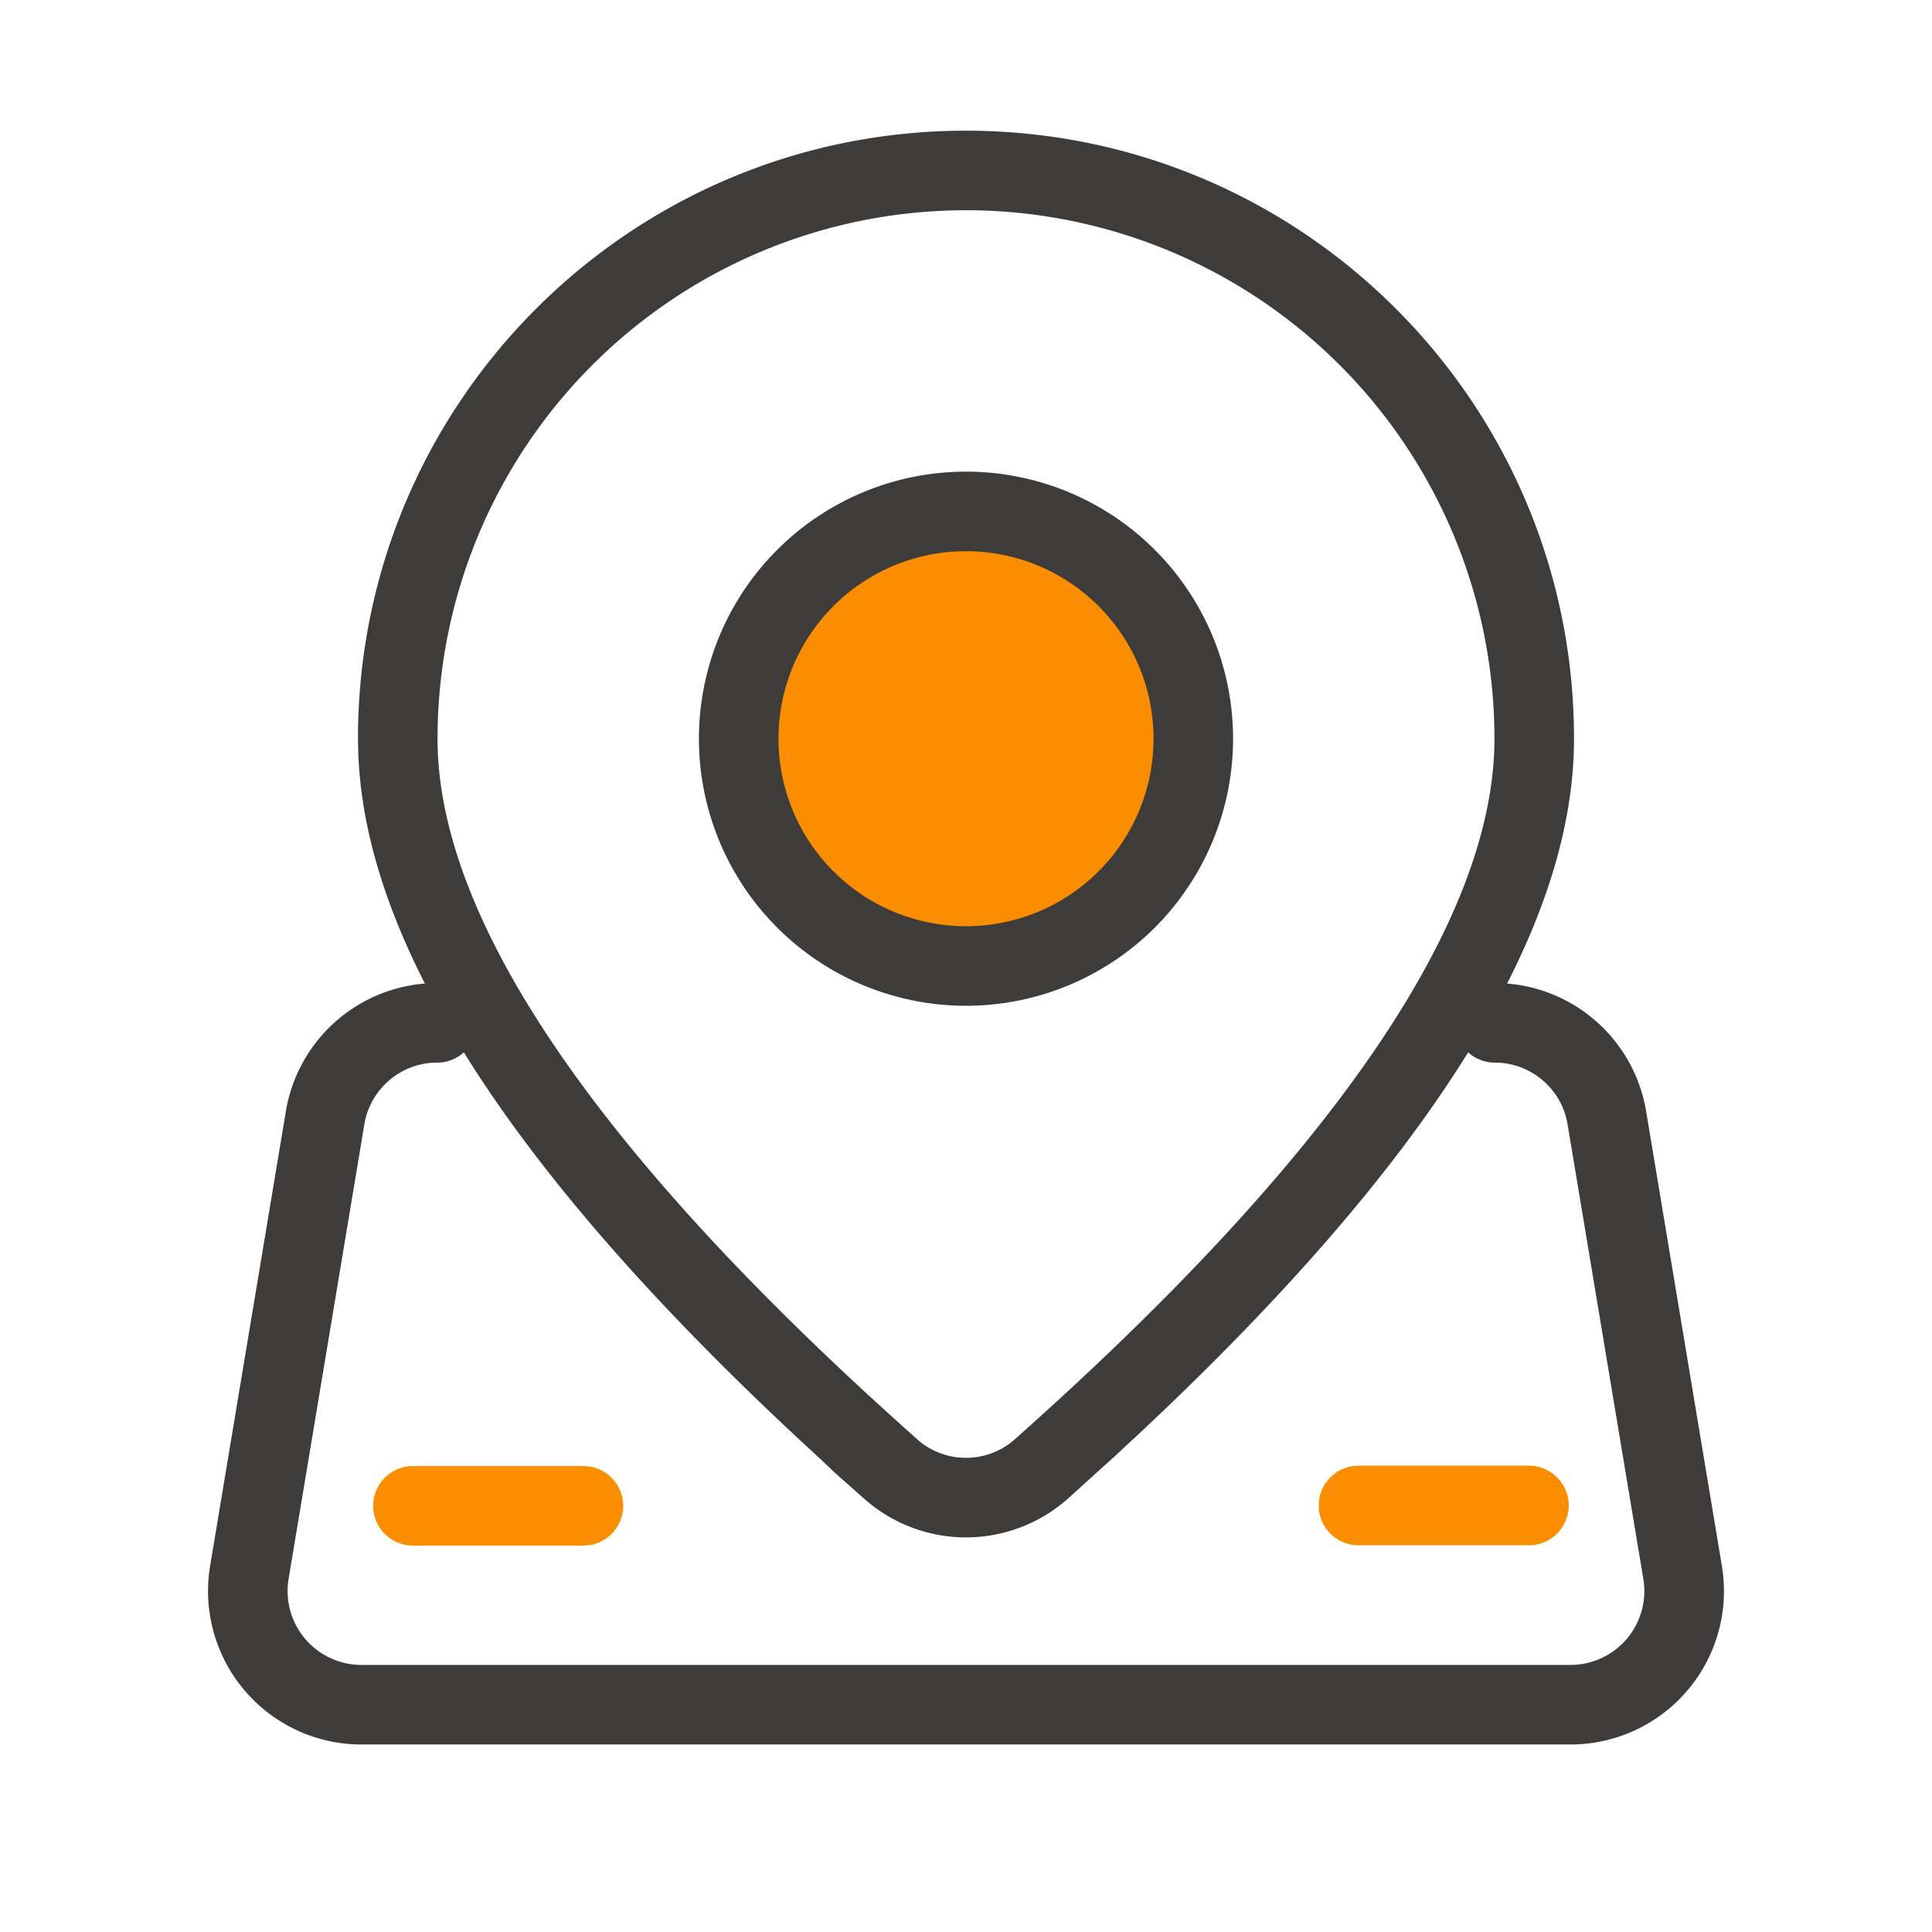 <?xml version="1.0" standalone="no"?><!DOCTYPE svg PUBLIC "-//W3C//DTD SVG 1.1//EN" "http://www.w3.org/Graphics/SVG/1.1/DTD/svg11.dtd"><svg t="1715268434409" class="icon" viewBox="0 0 1024 1024" version="1.1" xmlns="http://www.w3.org/2000/svg" p-id="1037" xmlns:xlink="http://www.w3.org/1999/xlink" width="200" height="200"><path d="M792.275 521.035a81.318 81.318 0 0 1 80.203 67.945l40.147 240.941A81.318 81.318 0 0 1 832.452 924.612H191.578a81.318 81.318 0 0 1-80.203-94.69l40.147-240.941A81.318 81.318 0 0 1 231.725 521.035a21.082 21.082 0 0 1 0 42.165 39.153 39.153 0 0 0-38.611 32.708l-40.147 240.941A39.153 39.153 0 0 0 191.548 882.447h640.843a39.153 39.153 0 0 0 38.611-45.598l-40.147-240.941a39.153 39.153 0 0 0-38.611-32.708 21.082 21.082 0 0 1 0-42.165z" fill="#3D3C3B" p-id="1038"></path><path d="M512 69.271c177.995 0 322.259 144.264 322.259 322.259 0 106.165-82.372 232.809-245.579 382.283l-7.138 6.415-15.601 14.155a81.318 81.318 0 0 1-107.881 0l-15.782-13.975-6.927-6.626c-159.533-146.04-241.845-270.306-245.459-374.965L189.741 391.529C189.741 213.534 334.005 69.271 512 69.271z m0 42.165A280.094 280.094 0 0 0 231.906 391.529c0 95.563 84.149 220.19 254.193 371.26l0.843 0.783 2.379 1.867a39.153 39.153 0 0 0 45.357 0l2.349-1.867 0.904-0.783c166.249-147.697 250.368-270.155 254.042-364.845L792.094 391.529A280.094 280.094 0 0 0 512 111.435z" fill="#3D3C3B" p-id="1039"></path><path d="M512 391.529m-120.471 0a120.471 120.471 0 1 0 240.941 0 120.471 120.471 0 1 0-240.941 0Z" fill="#FA8E00" p-id="1040"></path><path d="M512 249.976a141.553 141.553 0 1 1 0 283.106 141.553 141.553 0 0 1 0-283.106z m0 42.165a99.388 99.388 0 1 0 0 198.776 99.388 99.388 0 0 0 0-198.776z" fill="#3D3C3B" p-id="1041"></path><path d="M810.376 776.855a21.082 21.082 0 0 1 0 42.165h-90.353a21.082 21.082 0 1 1 0-42.165h90.353zM309.218 777.035a21.082 21.082 0 1 1 0 42.165h-90.353a21.082 21.082 0 0 1 0-42.165h90.353z" fill="#FA8E00" p-id="1042"></path></svg>